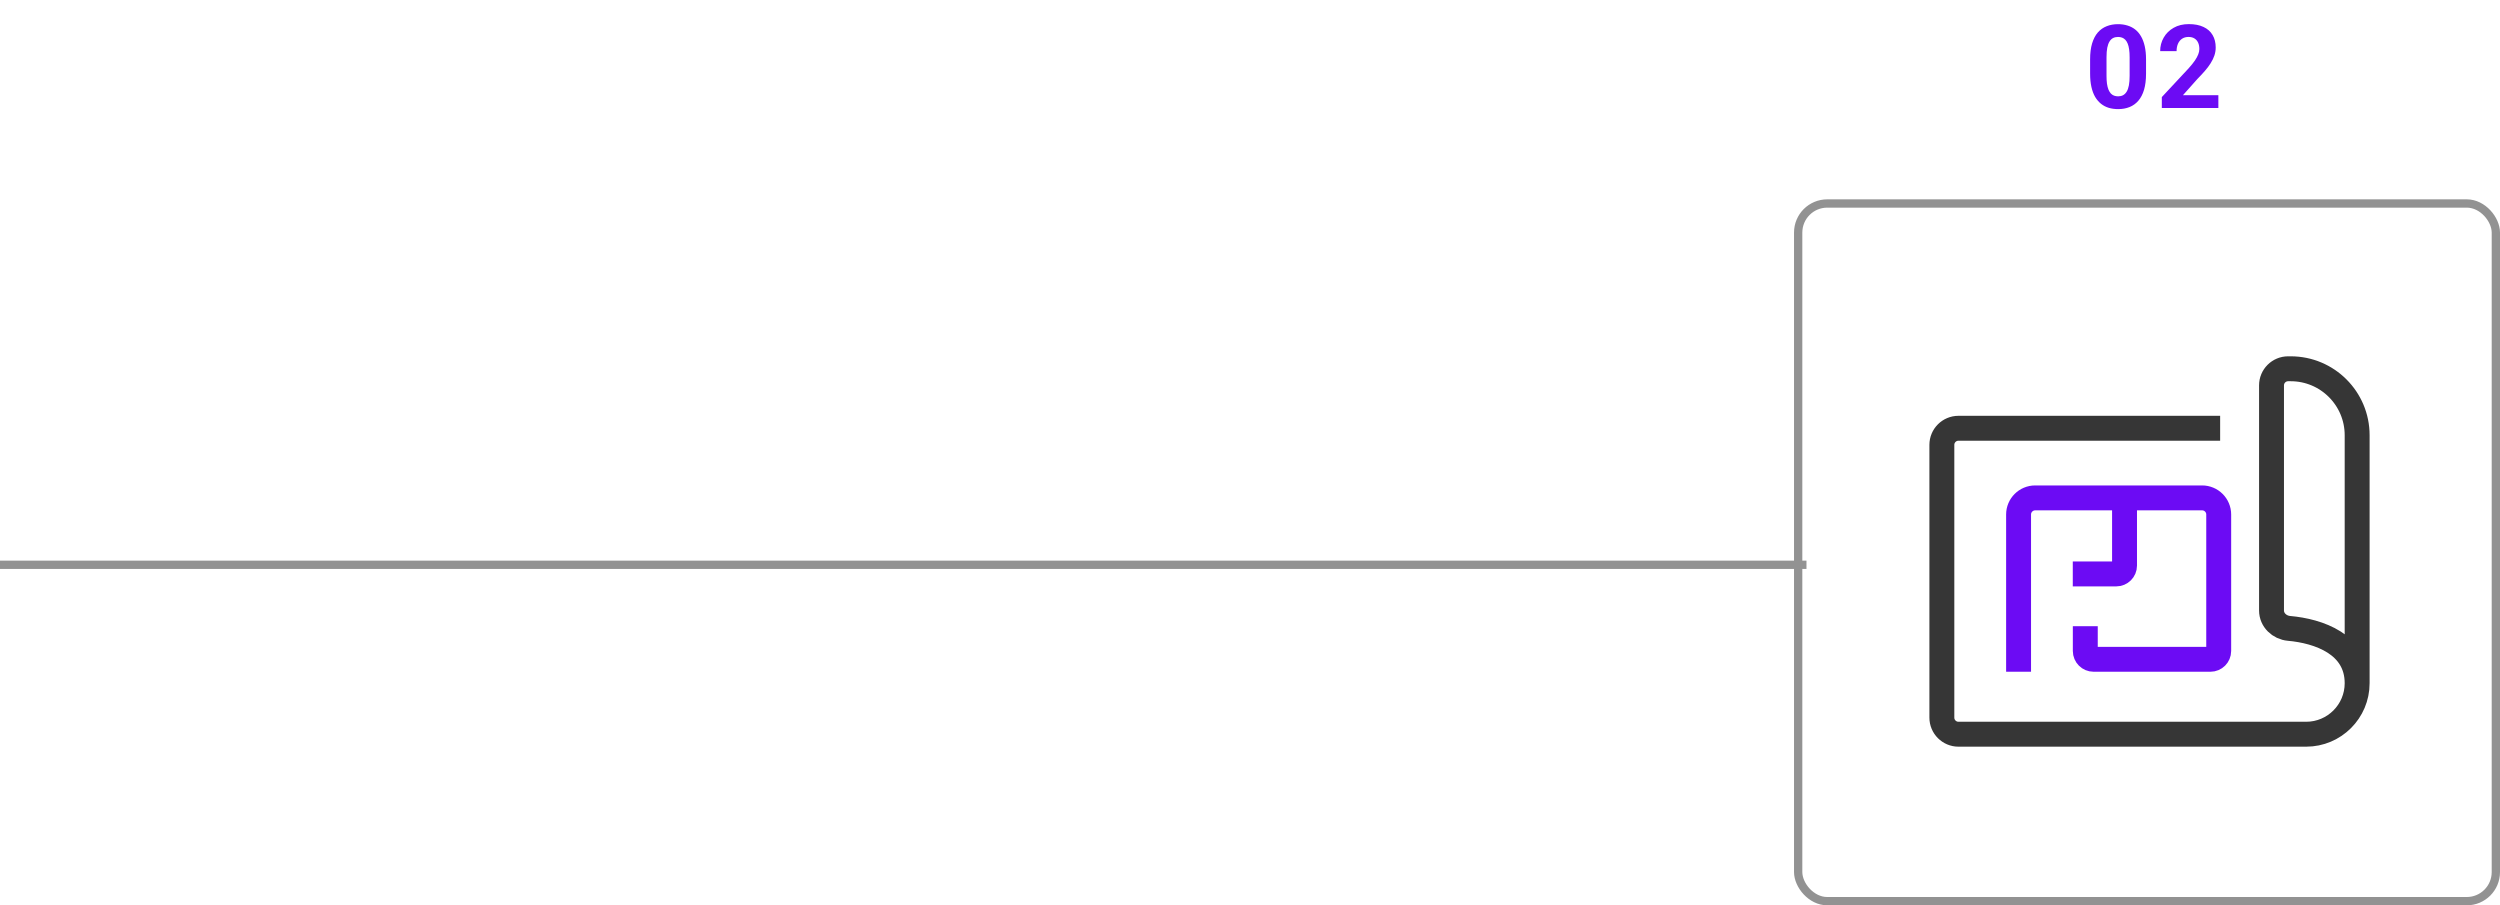 <svg width="301" height="109" viewBox="0 0 301 109" fill="none" xmlns="http://www.w3.org/2000/svg">
<path d="M0 68H217.5" stroke="#929292"/>
<rect x="216.5" y="24.5" width="84" height="84" rx="3.5" stroke="#929292"/>
<path d="M267.305 51.563H235.8C234.695 51.563 233.8 52.458 233.8 53.563V86.4C233.8 87.505 234.695 88.4 235.8 88.4H277.66C281.051 88.4 283.8 85.651 283.8 82.26V82.26M283.8 82.26V52.4C283.8 47.982 280.218 44.4 275.8 44.4H275.491C274.386 44.4 273.491 45.295 273.491 46.4V73.508C273.491 74.651 274.45 75.556 275.589 75.657C279.152 75.973 283.8 77.548 283.8 82.26Z" stroke="#363636" stroke-width="3"/>
<path d="M243.037 80.874V61.946C243.037 60.842 243.933 59.946 245.037 59.946H255.794M251.069 75.392V78.379C251.069 78.931 251.517 79.379 252.069 79.379H266.133C266.686 79.379 267.133 78.931 267.133 78.379V61.946C267.133 60.842 266.238 59.946 265.133 59.946H255.794M249.563 69.102H254.794C255.346 69.102 255.794 68.654 255.794 68.102V59.946" stroke="#6C0BF4" stroke-width="3"/>
<path d="M258.383 7.148V8.871C258.383 9.618 258.303 10.263 258.144 10.806C257.984 11.343 257.754 11.786 257.453 12.132C257.157 12.474 256.804 12.727 256.394 12.891C255.983 13.055 255.528 13.137 255.026 13.137C254.625 13.137 254.252 13.087 253.905 12.986C253.559 12.882 253.247 12.72 252.969 12.501C252.695 12.282 252.458 12.007 252.258 11.674C252.062 11.337 251.911 10.935 251.807 10.471C251.702 10.006 251.649 9.473 251.649 8.871V7.148C251.649 6.401 251.729 5.761 251.889 5.228C252.053 4.69 252.283 4.25 252.579 3.908C252.88 3.566 253.235 3.316 253.646 3.156C254.056 2.992 254.511 2.91 255.013 2.91C255.414 2.91 255.785 2.963 256.127 3.067C256.473 3.168 256.785 3.325 257.063 3.539C257.341 3.753 257.578 4.029 257.774 4.366C257.97 4.699 258.121 5.098 258.226 5.562C258.33 6.023 258.383 6.551 258.383 7.148ZM256.407 9.131V6.882C256.407 6.522 256.387 6.207 256.346 5.938C256.309 5.67 256.252 5.442 256.175 5.255C256.097 5.063 256.002 4.909 255.888 4.79C255.774 4.672 255.644 4.585 255.498 4.53C255.352 4.476 255.19 4.448 255.013 4.448C254.789 4.448 254.591 4.492 254.418 4.578C254.249 4.665 254.106 4.804 253.987 4.995C253.869 5.182 253.778 5.433 253.714 5.747C253.655 6.057 253.625 6.435 253.625 6.882V9.131C253.625 9.491 253.643 9.808 253.68 10.081C253.721 10.354 253.78 10.589 253.857 10.785C253.939 10.977 254.035 11.134 254.145 11.257C254.258 11.375 254.388 11.462 254.534 11.517C254.685 11.571 254.849 11.599 255.026 11.599C255.245 11.599 255.439 11.555 255.607 11.469C255.781 11.378 255.926 11.236 256.045 11.045C256.168 10.849 256.259 10.594 256.318 10.279C256.378 9.965 256.407 9.582 256.407 9.131ZM267.091 11.462V13H260.283V11.688L263.502 8.235C263.826 7.875 264.081 7.559 264.268 7.285C264.455 7.007 264.589 6.759 264.671 6.54C264.758 6.317 264.801 6.105 264.801 5.904C264.801 5.604 264.751 5.346 264.651 5.132C264.551 4.913 264.402 4.744 264.206 4.626C264.015 4.507 263.778 4.448 263.496 4.448C263.195 4.448 262.935 4.521 262.716 4.667C262.502 4.813 262.338 5.016 262.224 5.275C262.115 5.535 262.06 5.829 262.06 6.157H260.084C260.084 5.565 260.226 5.022 260.508 4.53C260.791 4.034 261.19 3.639 261.705 3.348C262.22 3.051 262.83 2.903 263.537 2.903C264.234 2.903 264.822 3.017 265.3 3.245C265.783 3.468 266.148 3.792 266.394 4.216C266.645 4.635 266.77 5.136 266.77 5.72C266.77 6.048 266.718 6.369 266.613 6.684C266.508 6.993 266.358 7.303 266.162 7.613C265.97 7.919 265.738 8.229 265.464 8.543C265.191 8.857 264.888 9.183 264.555 9.521L262.826 11.462H267.091Z" fill="#6C0BF4"/>
</svg>
